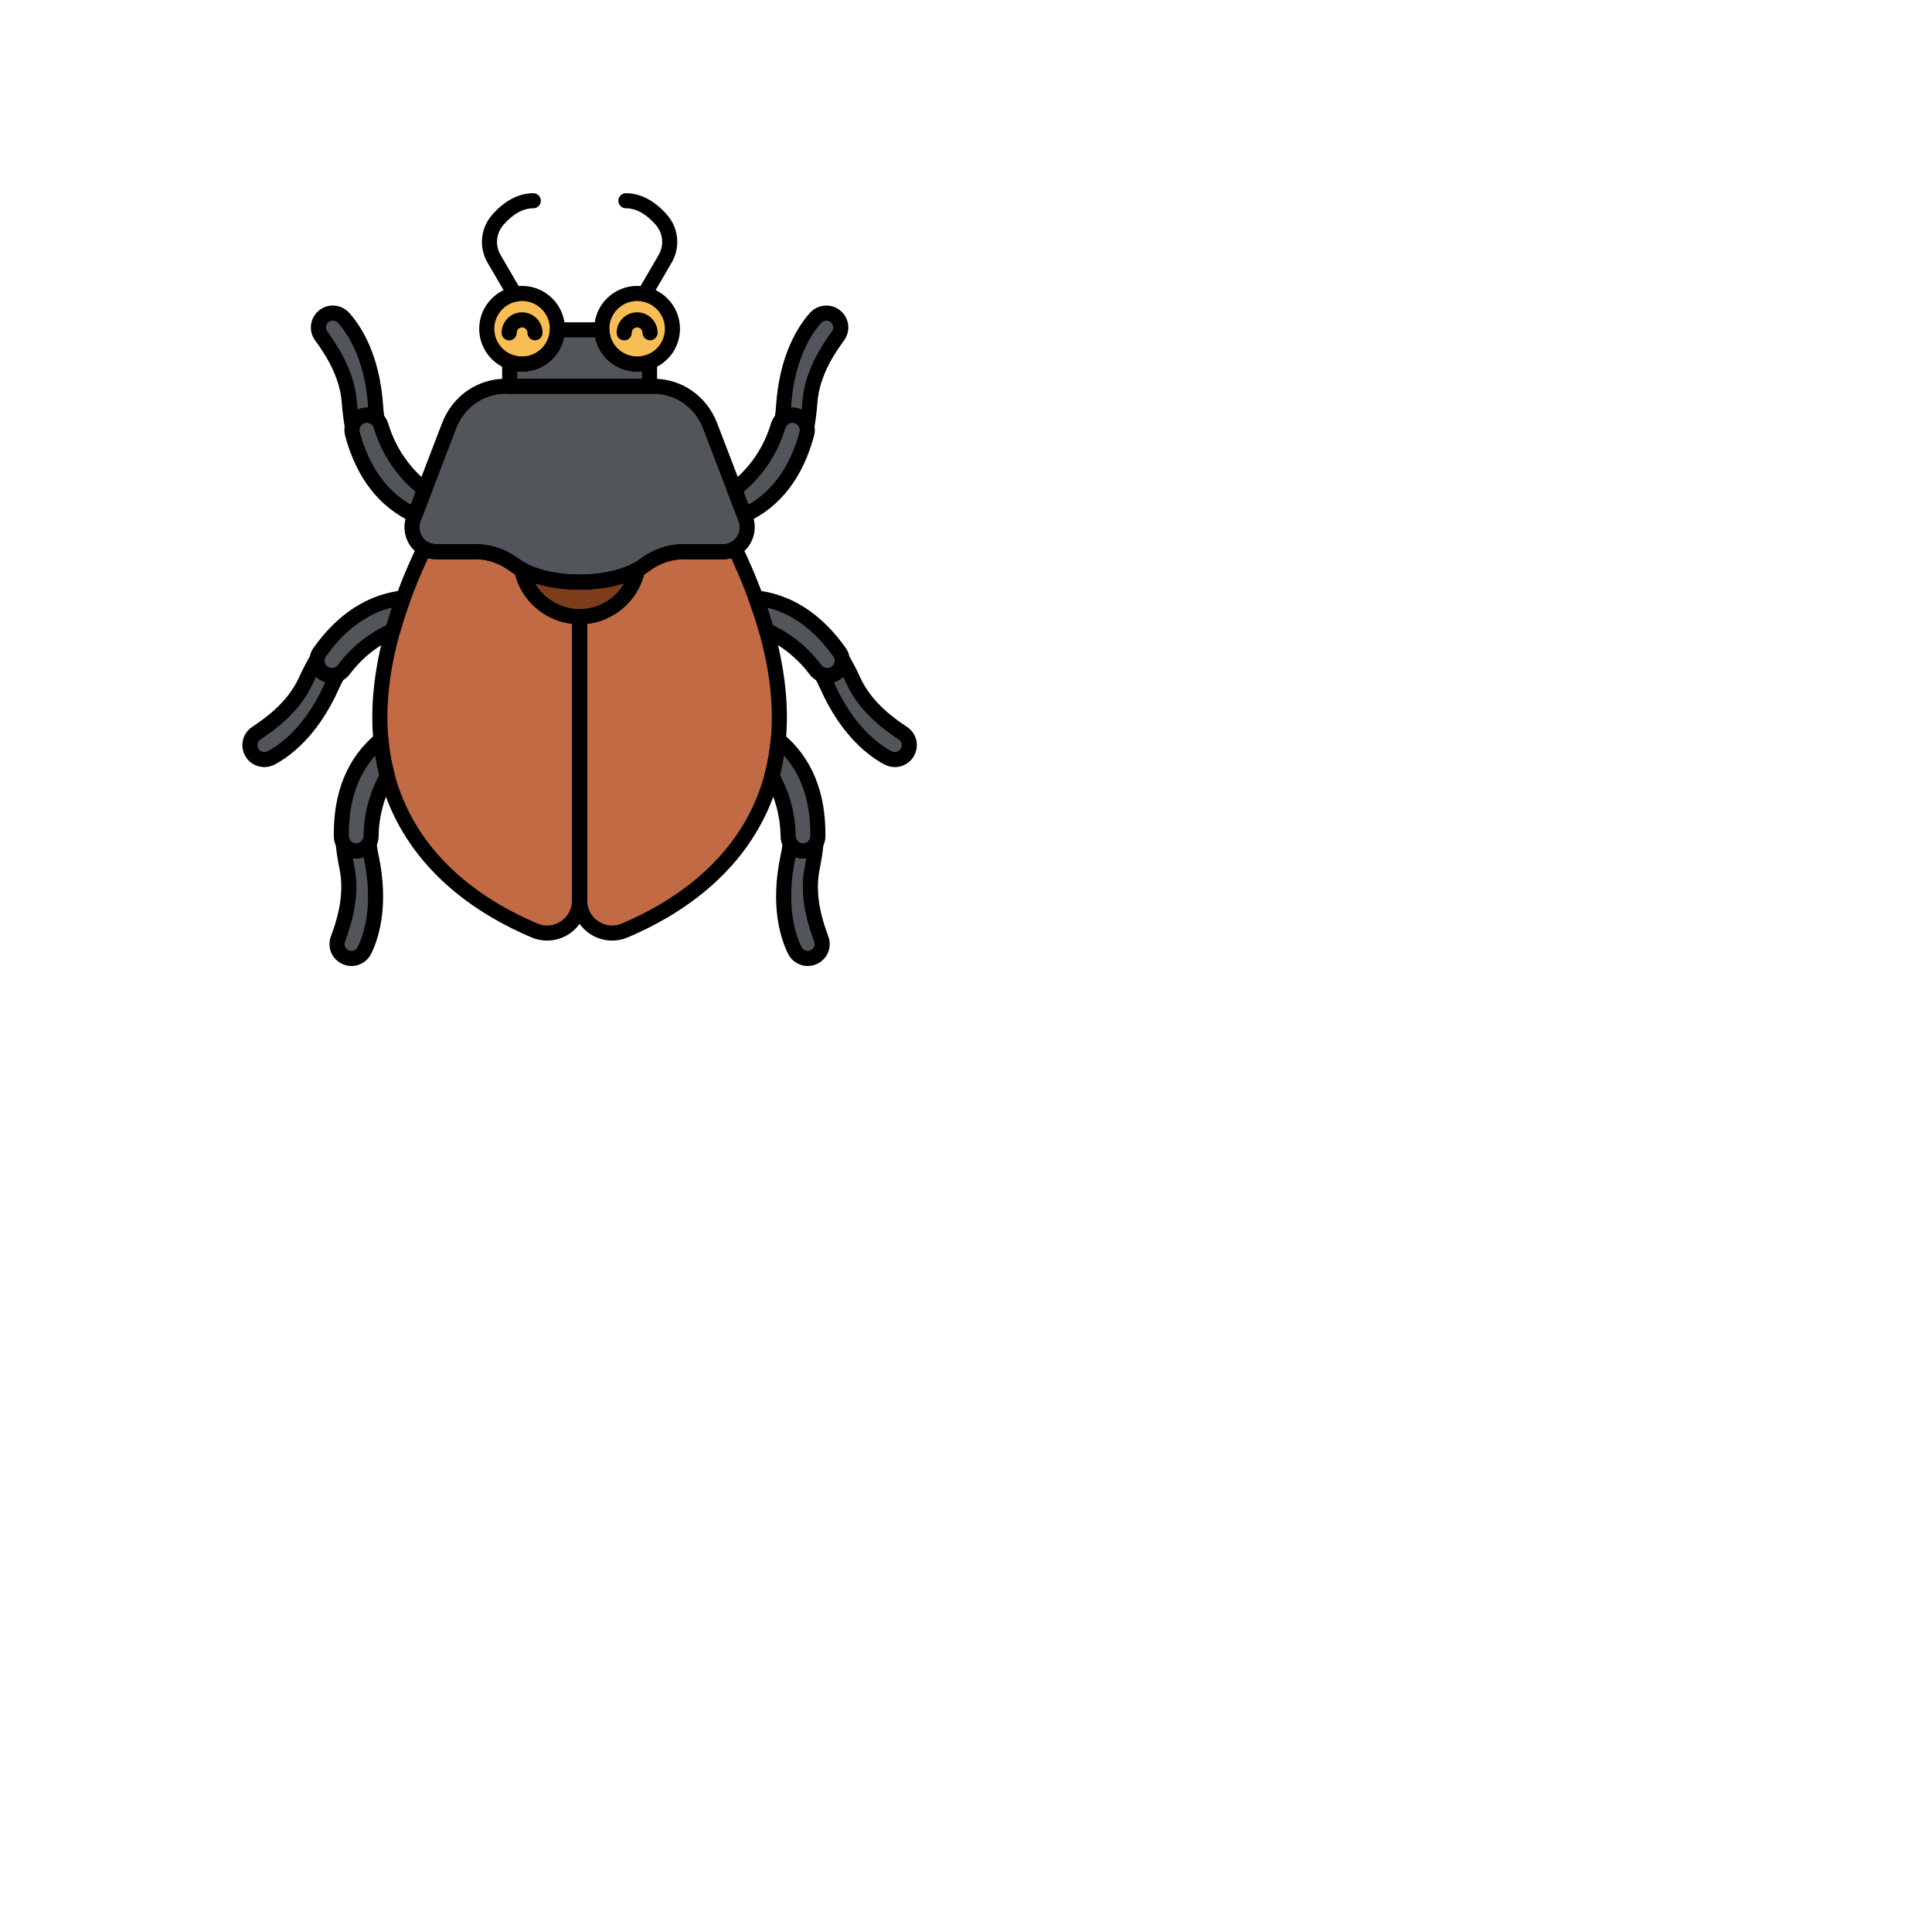 <svg enable-background="new 0 0 512 512" height="100" viewBox="-64 -64 640 640" width="100" xmlns="http://www.w3.org/2000/svg"><path d="m128 128.841c-7.671 0-14.536-1.613-19.176-4.156 1.832 8.913 9.721 15.616 19.176 15.616s17.344-6.703 19.176-15.616c-4.64 2.543-11.505 4.156-19.176 4.156z" fill="#7d3d1a"/><path d="m179.467 117.72c-1.131.652-2.444 1.035-3.875 1.035h-13.244c-4.689 0-9.163 1.686-12.915 4.499-.675.506-1.437.983-2.261 1.434.001-.001.002-.001.003-.002-1.832 8.913-9.721 15.616-19.176 15.616v93.932c0 7.771 7.854 12.996 14.965 9.991 26.626-11.253 75.884-44.244 36.503-126.505z" fill="#c16a44"/><path d="m108.824 124.686c.001 0 .002.001.003.002-.824-.451-1.586-.928-2.261-1.434-3.752-2.813-8.226-4.499-12.915-4.499h-13.243c-1.431 0-2.744-.383-3.875-1.035-39.381 82.262 9.878 115.252 36.502 126.505 7.111 3.005 14.965-2.22 14.965-9.991v-93.932c-9.455 0-17.344-6.703-19.176-15.616z" fill="#c16a44"/><circle cx="147.056" cy="44.915" fill="#f9bd55" r="11.701"/><circle cx="108.944" cy="44.915" fill="#f9bd55" r="11.701"/><g fill="#52565b"><path d="m182.963 107.674-11.748-30.638c-3.025-7.889-10.454-13.077-18.726-13.078-16.325 0-32.653 0-48.978 0-8.272 0-15.702 5.189-18.726 13.078l-11.748 30.638c-2.041 5.323 1.789 11.081 7.371 11.081h13.244c4.689 0 9.163 1.686 12.915 4.499 4.479 3.357 12.403 5.588 21.434 5.588s16.955-2.231 21.434-5.588c3.752-2.813 8.226-4.499 12.915-4.499h13.244c5.58 0 9.41-5.758 7.369-11.081z"/><path d="m147.056 56.616c-6.34 0-11.49-5.046-11.683-11.339h-14.746c-.193 6.294-5.342 11.339-11.683 11.339-1.442 0-2.818-.273-4.094-.751-.003.105-.016.207-.016.312v7.78h46.331v-7.78c0-.105-.013-.208-.016-.312-1.275.477-2.651.751-4.093.751z"/><path d="m213.107 41.105c-1.945-1.945-5.109-1.835-6.947.212-3.948 4.397-9.585 13.507-10.605 29.48-.091 1.433-.252 2.804-.466 4.123 1.125-1.086 2.727-1.625 4.361-1.298 1.953.391 3.398 1.884 3.832 3.686.509-2.792.822-5.518 1.003-8.052.7-9.8 6.304-17.808 9.338-22.019 1.361-1.887 1.129-4.486-.516-6.132z"/><path d="m236.768 184.837c-1.148 2.5-4.152 3.496-6.587 2.216-5.231-2.751-13.683-9.332-20.192-23.955-.584-1.312-1.212-2.542-1.871-3.704 1.433.627 3.122.575 4.54-.299 1.695-1.045 2.532-2.947 2.311-4.788 1.448 2.441 2.689 4.888 3.739 7.201 4.063 8.946 12.102 14.506 16.411 17.4 1.933 1.297 2.619 3.814 1.649 5.929z"/><path d="m205.898 252.894c-2.401 1.342-5.415.375-6.626-2.095-2.602-5.306-5.546-15.606-2.178-31.254.302-1.404.521-2.767.674-4.094.787 1.352 2.182 2.306 3.843 2.436 1.985.156 3.783-.887 4.691-2.503-.27 2.825-.712 5.534-1.227 8.021-1.995 9.621 1.217 18.852 2.991 23.73.793 2.185-.138 4.623-2.168 5.759z"/><path d="m42.893 41.105c1.945-1.945 5.109-1.835 6.947.212 3.948 4.397 9.585 13.507 10.605 29.48.091 1.433.252 2.804.466 4.123-1.125-1.086-2.727-1.625-4.361-1.298-1.953.391-3.398 1.884-3.832 3.686-.509-2.792-.822-5.518-1.003-8.052-.7-9.8-6.304-17.808-9.338-22.019-1.361-1.887-1.129-4.486.516-6.132z"/><path d="m19.232 184.837c1.148 2.5 4.152 3.496 6.587 2.216 5.231-2.751 13.683-9.332 20.192-23.955.584-1.312 1.212-2.542 1.871-3.704-1.433.627-3.122.575-4.541-.299-1.695-1.045-2.532-2.947-2.311-4.788-1.448 2.441-2.689 4.888-3.739 7.201-4.063 8.946-12.102 14.506-16.411 17.4-1.932 1.297-2.618 3.814-1.648 5.929z"/><path d="m50.102 252.894c2.401 1.342 5.415.375 6.626-2.095 2.602-5.306 5.546-15.606 2.178-31.254-.302-1.404-.521-2.767-.674-4.094-.787 1.352-2.182 2.306-3.843 2.436-1.985.156-3.783-.887-4.691-2.503.27 2.825.712 5.534 1.227 8.021 1.995 9.621-1.217 18.852-2.991 23.73-.793 2.185.138 4.623 2.168 5.759z"/><path d="m199.451 73.623c-2.506-.501-4.958 1.008-5.687 3.457-3.07 10.324-9.259 17.043-14.442 21.099l3.26 8.503c11.902-5.588 17.797-16.27 20.672-26.985.734-2.736-1.026-5.519-3.803-6.074z"/><path d="m76.677 98.179c-5.183-4.056-11.372-10.775-14.442-21.099-.728-2.449-3.181-3.959-5.687-3.457-2.777.556-4.537 3.338-3.803 6.073 2.875 10.715 8.77 21.397 20.672 26.985z"/><path d="m214.114 152.078c-6.252-8.809-15.174-16.599-27.734-18.021 1.357 3.707 2.52 7.301 3.501 10.783 5.333 2.4 11.281 6.38 16.245 12.989 1.534 2.043 4.359 2.606 6.534 1.265 2.41-1.485 3.093-4.706 1.454-7.016z"/><path d="m193.832 181.013c-.394 4.273-1.12 8.294-2.129 12.075 2.856 5.066 5.268 11.737 5.377 19.924.034 2.555 1.983 4.675 4.53 4.875 2.823.222 5.275-1.976 5.313-4.809.154-11.296-2.71-23.413-13.091-32.065z"/><path d="m69.62 134.058c-12.56 1.422-21.483 9.211-27.734 18.021-1.639 2.31-.956 5.53 1.455 7.017 2.175 1.341 4.999.778 6.534-1.265 4.964-6.609 10.912-10.59 16.245-12.989.98-3.483 2.143-7.077 3.5-10.784z"/><path d="m62.168 181.013c-10.381 8.652-13.245 20.77-13.091 32.065.039 2.832 2.49 5.03 5.313 4.809 2.547-.2 4.496-2.32 4.53-4.875.109-8.188 2.521-14.858 5.377-19.924-1.009-3.781-1.736-7.803-2.129-12.075z"/></g><path d="m128 131.342c-9.274 0-17.847-2.275-22.933-6.087-3.489-2.617-7.437-4-11.416-4h-13.243c-3.396 0-6.586-1.69-8.533-4.523-2.005-2.916-2.443-6.637-1.172-9.952l11.747-30.64c3.42-8.919 11.687-14.682 21.061-14.682h48.979c9.373 0 17.641 5.763 21.061 14.682l11.747 30.64c1.271 3.315.834 7.036-1.172 9.953-1.947 2.832-5.137 4.522-8.532 4.522h-13.244c-3.979 0-7.926 1.383-11.415 3.999-5.088 3.812-13.662 6.088-22.935 6.088zm-24.489-64.884c-7.286 0-13.72 4.503-16.392 11.473l-11.748 30.639c-.682 1.777-.449 3.771.624 5.33 1.029 1.497 2.638 2.355 4.413 2.355h13.244c5.069 0 10.054 1.729 14.415 4.999 4.187 3.138 11.826 5.088 19.934 5.088s15.746-1.95 19.935-5.089c4.36-3.27 9.345-4.998 14.414-4.998h13.244c1.774 0 3.383-.858 4.412-2.355 1.072-1.56 1.306-3.553.624-5.331l-11.748-30.639c-2.673-6.969-9.107-11.472-16.393-11.472z"/><path d="m128 142.802c-10.433 0-19.527-7.407-21.625-17.613-.196-.954.18-1.935.963-2.514.784-.578 1.832-.65 2.687-.182 4.465 2.445 11.017 3.849 17.975 3.849 6.957 0 13.51-1.403 17.976-3.849.854-.467 1.904-.397 2.687.182s1.159 1.56.964 2.514c-2.099 10.206-11.194 17.613-21.627 17.613zm-14.825-13.601c2.982 5.188 8.595 8.601 14.825 8.601s11.844-3.414 14.826-8.601c-4.379 1.383-9.522 2.141-14.826 2.141s-10.447-.758-14.825-2.141z"/><path d="m138.77 247.578c-2.562 0-5.105-.746-7.311-2.208-3.731-2.474-5.959-6.637-5.959-11.136v-93.933c0-1.381 1.119-2.5 2.5-2.5 8.071 0 15.105-5.728 16.727-13.619.148-.719.602-1.335 1.245-1.688.756-.414 1.416-.832 1.962-1.241 4.361-3.271 9.346-4.999 14.415-4.999h13.244c.936 0 1.818-.235 2.625-.701.604-.348 1.324-.429 1.989-.222.665.206 1.214.68 1.515 1.309 15.557 32.494 18.992 60.718 10.213 83.887-9.589 25.306-31.393 38.982-47.995 46-1.666.704-3.422 1.051-5.17 1.051zm-8.27-104.919v91.575c0 2.86 1.356 5.4 3.722 6.969 2.343 1.554 5.176 1.817 7.771.719 15.704-6.638 36.305-19.514 45.268-43.166 8.089-21.347 5.044-47.524-9.05-77.84-.851.224-1.73.339-2.617.339h-13.244c-3.979 0-7.926 1.383-11.415 3.999-.474.354-.999.708-1.57 1.056-2.301 8.815-9.884 15.32-18.865 16.349z"/><path d="m117.231 247.578c-1.748 0-3.505-.347-5.169-1.051-16.603-7.018-38.407-20.694-47.996-46-8.78-23.169-5.344-51.393 10.212-83.887.301-.628.85-1.103 1.515-1.309.665-.207 1.386-.126 1.989.222.806.466 1.69.701 2.626.701h13.244c5.069 0 10.054 1.729 14.415 4.999.547.41 1.207.828 1.962 1.241.644.353 1.097.968 1.244 1.688 1.622 7.892 8.657 13.619 16.728 13.619 1.381 0 2.5 1.119 2.5 2.5v93.933c0 4.499-2.228 8.662-5.959 11.136-2.206 1.462-4.749 2.208-7.311 2.208zm-39.442-126.663c-14.093 30.316-17.137 56.494-9.048 77.841 8.962 23.652 29.563 36.528 45.267 43.166 2.595 1.098 5.427.835 7.771-.719 2.365-1.568 3.722-4.108 3.722-6.969v-91.575c-8.98-1.029-16.563-7.535-18.864-16.35-.571-.348-1.096-.7-1.569-1.056-3.489-2.616-7.437-3.999-11.416-3.999h-13.244c-.887.001-1.768-.114-2.619-.339z"/><path d="m142.775 48.755c-1.377 0-2.495-1.114-2.5-2.492-.006-1.811.693-3.516 1.97-4.801s2.978-1.996 4.789-2.002h.02c3.73 0 6.771 3.028 6.783 6.76.005 1.38-1.111 2.503-2.492 2.508-.002 0-.005 0-.008 0-1.377 0-2.495-1.114-2.5-2.492-.003-.979-.803-1.775-1.782-1.775-.002 0-.004 0-.006 0-.475.002-.921.188-1.256.525-.335.338-.52.785-.518 1.262.005 1.38-1.111 2.503-2.492 2.508-.002-.001-.005-.001-.008-.001z"/><path d="m147.056 59.116c-7.83 0-14.201-6.371-14.201-14.201s6.371-14.201 14.201-14.201 14.201 6.371 14.201 14.201-6.371 14.201-14.201 14.201zm0-23.402c-5.073 0-9.201 4.128-9.201 9.201s4.128 9.201 9.201 9.201 9.201-4.128 9.201-9.201-4.128-9.201-9.201-9.201z"/><path d="m104.664 48.755c-1.377 0-2.496-1.114-2.5-2.492-.012-3.738 3.02-6.79 6.758-6.803h.02c3.731 0 6.771 3.028 6.783 6.76.004 1.381-1.111 2.504-2.492 2.508-.002 0-.005 0-.008 0-1.377 0-2.496-1.114-2.5-2.492-.003-.98-.802-1.775-1.782-1.775-.002 0-.004 0-.005 0-.981.003-1.777.805-1.774 1.787.004 1.38-1.111 2.503-2.492 2.508-.003-.001-.006-.001-.008-.001z"/><path d="m108.944 59.116c-7.831 0-14.201-6.371-14.201-14.201s6.371-14.201 14.201-14.201 14.201 6.371 14.201 14.201-6.371 14.201-14.201 14.201zm0-23.402c-5.074 0-9.201 4.128-9.201 9.201s4.127 9.201 9.201 9.201c5.073 0 9.201-4.128 9.201-9.201s-4.127-9.201-9.201-9.201z"/><path d="m151.165 66.458h-46.331c-1.381 0-2.5-1.119-2.5-2.5v-7.78c0-.119.006-.237.015-.354.022-.807.435-1.567 1.104-2.019.67-.45 1.518-.563 2.273-.281 1.048.393 2.131.592 3.217.592 4.997 0 9.031-3.916 9.184-8.915.042-1.351 1.148-2.424 2.499-2.424h14.746c1.351 0 2.458 1.073 2.499 2.424.152 4.999 4.187 8.915 9.184 8.915 1.087 0 2.169-.199 3.217-.591.754-.283 1.603-.185 2.272.267s1.081 1.197 1.104 2.004c.011.149.017.265.017.383v7.78c0 1.38-1.119 2.499-2.5 2.499zm-43.83-5h41.33v-2.436c-.534.062-1.071.093-1.609.093-6.888 0-12.59-4.816-13.903-11.339h-10.305c-1.314 6.522-7.017 11.339-13.903 11.339-.538 0-1.075-.031-1.608-.093z"/><path d="m149.643 35.714c-.428 0-.861-.109-1.258-.341-1.192-.695-1.596-2.226-.899-3.419l6.695-11.48c1.861-3.193 1.479-7.212-.954-9.997-3.175-3.634-6.502-5.477-9.89-5.477-1.381 0-2.5-1.119-2.5-2.5s1.119-2.5 2.5-2.5c4.826 0 9.548 2.485 13.655 7.188 3.846 4.403 4.451 10.755 1.508 15.805l-6.696 11.481c-.464.796-1.302 1.24-2.161 1.24z"/><path d="m106.508 35.972c-.86 0-1.697-.444-2.162-1.24l-6.845-11.738c-2.945-5.05-2.34-11.402 1.507-15.806 4.106-4.703 8.828-7.188 13.655-7.188 1.381 0 2.5 1.119 2.5 2.5s-1.119 2.5-2.5 2.5c-3.388 0-6.715 1.843-9.889 5.477-2.433 2.786-2.816 6.804-.953 9.997l6.845 11.738c.695 1.193.292 2.724-.9 3.419-.397.231-.83.341-1.258.341z"/><path d="m203.282 79.809c-1.151 0-2.159-.789-2.43-1.915-.221-.92-.964-1.634-1.892-1.819-.771-.152-1.55.08-2.134.645-.774.748-1.94.918-2.896.418-.954-.499-1.481-1.553-1.31-2.616.21-1.294.357-2.6.438-3.881 1.104-17.304 7.517-26.845 11.24-30.992 1.34-1.492 3.254-2.379 5.25-2.433 2.015-.046 3.901.699 5.324 2.123h.001c2.532 2.534 2.858 6.471.776 9.361-2.663 3.696-8.206 11.388-8.872 20.735-.207 2.879-.556 5.679-1.037 8.322-.212 1.162-1.209 2.018-2.391 2.051-.02.001-.043.001-.067.001zm-4.774-8.78c.478 0 .958.047 1.435.143.564.113 1.106.29 1.618.523.092-.862.169-1.735.232-2.617.768-10.763 7.099-19.55 9.803-23.303.642-.891.534-2.111-.256-2.902-.444-.442-1.059-.691-1.654-.66-.64.017-1.231.292-1.664.774-3.291 3.666-8.963 12.174-9.971 27.97-.002.029-.004.058-.006.087.153-.01.309-.015.463-.015z"/><path d="m232.439 190.107c-1.181 0-2.359-.283-3.422-.842-4.934-2.595-14.263-9.312-21.312-25.15-.521-1.172-1.114-2.346-1.762-3.488-.53-.937-.401-2.107.319-2.907.722-.799 1.871-1.048 2.858-.615.743.325 1.556.277 2.226-.138.806-.497 1.254-1.425 1.142-2.364-.14-1.173.561-2.284 1.679-2.663 1.118-.382 2.35.074 2.954 1.092 1.37 2.311 2.671 4.814 3.865 7.442 3.878 8.538 11.746 13.819 15.528 16.357 2.958 1.989 4.02 5.794 2.525 9.049-.84 1.829-2.351 3.193-4.254 3.841-.758.258-1.552.386-2.346.386zm-20.202-28.105c.012.026.024.054.036.08 6.437 14.459 14.711 20.465 19.071 22.758.573.303 1.224.355 1.83.148.591-.201 1.06-.626 1.32-1.194.467-1.017.144-2.198-.769-2.812-3.838-2.576-12.828-8.61-17.293-18.44-.365-.805-.741-1.597-1.126-2.373-.399.396-.847.752-1.337 1.054-.545.338-1.128.597-1.732.779z"/><path d="m203.59 256.004c-.727 0-1.458-.111-2.175-.335-1.906-.596-3.506-1.97-4.389-3.771-2.453-5.004-6.025-15.931-2.377-32.88.271-1.262.485-2.559.635-3.855.123-1.069.918-1.939 1.972-2.16 1.052-.218 2.13.259 2.672 1.189.409.702 1.094 1.141 1.878 1.202.934.069 1.853-.411 2.315-1.235.579-1.029 1.802-1.511 2.927-1.161 1.128.354 1.854 1.448 1.741 2.624-.257 2.685-.683 5.474-1.267 8.29-1.903 9.178 1.335 18.086 2.892 22.367 1.218 3.35-.169 7.049-3.297 8.797-1.101.615-2.307.928-3.527.928zm-4.034-36.019c-.006.028-.012.057-.018.085-3.331 15.475-.19 25.204 1.979 29.627.285.582.778 1.008 1.389 1.199.596.185 1.225.119 1.772-.186.977-.545 1.412-1.69 1.037-2.723-1.58-4.347-5.28-14.523-3.089-25.092.18-.864.343-1.726.49-2.581-.557.085-1.124.111-1.701.063-.641-.048-1.265-.182-1.859-.392z"/><path d="m52.718 79.809c-.023 0-.046 0-.07-.001-1.181-.033-2.178-.888-2.39-2.051-.482-2.645-.832-5.444-1.037-8.321-.668-9.35-6.21-17.041-8.873-20.736-2.083-2.892-1.756-6.828.777-9.361 1.423-1.425 3.322-2.196 5.324-2.123 1.997.054 3.911.94 5.25 2.433 3.723 4.146 10.135 13.688 11.239 30.991.082 1.282.23 2.589.439 3.883.172 1.063-.356 2.116-1.31 2.615s-2.121.329-2.895-.418c-.583-.563-1.36-.8-2.133-.645-.928.186-1.67.899-1.892 1.819-.27 1.126-1.277 1.915-2.429 1.915zm-8.057-36.936c-.791.791-.898 2.012-.256 2.903 2.704 3.752 9.035 12.538 9.804 23.303.063.881.14 1.754.231 2.616.512-.233 1.054-.411 1.619-.523.63-.127 1.267-.168 1.896-.128-.002-.028-.004-.058-.006-.086-1.008-15.798-6.679-24.306-9.97-27.971-.433-.482-1.024-.758-1.664-.774-.614-.029-1.211.218-1.654.66z"/><path d="m23.56 190.107c-.793 0-1.586-.128-2.346-.386-1.904-.648-3.415-2.013-4.254-3.842-1.494-3.256-.432-7.061 2.525-9.048 3.782-2.539 11.651-7.821 15.528-16.358 1.19-2.62 2.491-5.124 3.865-7.442.603-1.016 1.834-1.473 2.954-1.092 1.119.38 1.819 1.491 1.679 2.664-.112.939.335 1.866 1.141 2.363.67.412 1.481.462 2.227.138.983-.434 2.137-.185 2.859.616.721.8.849 1.971.317 2.907-.645 1.137-1.237 2.311-1.761 3.487-7.05 15.838-16.379 22.556-21.312 25.15-1.061.56-2.241.843-3.422.843zm-2.056-6.313c.261.568.73.993 1.322 1.194.606.207 1.256.152 1.83-.148 4.36-2.293 12.635-8.299 19.071-22.758.012-.027.024-.054.036-.08-.604-.182-1.187-.441-1.734-.779-.49-.303-.937-.657-1.335-1.054-.386.777-.762 1.568-1.126 2.373-4.465 9.829-13.455 15.864-17.293 18.441-.914.612-1.237 1.794-.771 2.811z"/><path d="m52.41 256.004c-1.219 0-2.425-.312-3.526-.928-3.127-1.748-4.514-5.447-3.297-8.796 1.557-4.282 4.795-13.19 2.893-22.368-.585-2.822-1.012-5.611-1.269-8.29-.112-1.176.614-2.271 1.741-2.624 1.127-.354 2.348.13 2.927 1.16.463.824 1.362 1.301 2.317 1.236.784-.062 1.468-.5 1.878-1.202.542-.93 1.619-1.404 2.672-1.189 1.054.221 1.848 1.091 1.972 2.16.15 1.301.364 2.599.634 3.855 3.648 16.95.077 27.876-2.377 32.88-.883 1.801-2.482 3.175-4.389 3.771-.718.224-1.449.335-2.176.335zm-1.088-5.293c.547.306 1.177.371 1.772.186.611-.191 1.104-.617 1.39-1.199 2.168-4.422 5.309-14.151 1.979-29.626-.006-.029-.012-.058-.019-.086-.594.21-1.219.344-1.86.394-.574.045-1.144.021-1.7-.063.147.854.311 1.716.49 2.581 2.191 10.568-1.509 20.745-3.089 25.092-.375 1.031.061 2.176 1.037 2.721z"/><path d="m182.583 109.181c-.316 0-.634-.061-.934-.181-.645-.26-1.152-.775-1.4-1.424l-3.261-8.502c-.394-1.025-.071-2.188.794-2.864 4.569-3.575 10.635-9.92 13.586-19.843 1.107-3.719 4.794-5.953 8.573-5.195 2.011.402 3.784 1.632 4.866 3.374 1.072 1.728 1.387 3.841.862 5.798-3.72 13.862-11.13 23.484-22.024 28.6-.335.158-.699.237-1.062.237zm-.279-10.209 1.61 4.199c8.205-4.717 13.893-12.817 16.926-24.122.171-.637.071-1.299-.28-1.865-.36-.581-.929-.975-1.599-1.109h-.001c-1.227-.247-2.435.492-2.799 1.719-3.024 10.168-8.942 16.997-13.857 21.178z"/><path d="m73.417 109.181c-.363 0-.727-.079-1.062-.237-10.895-5.114-18.305-14.737-22.024-28.6-.525-1.956-.211-4.069.862-5.798 1.082-1.742 2.855-2.972 4.865-3.374 3.783-.759 7.468 1.477 8.574 5.196 2.95 9.921 9.017 16.266 13.586 19.842.865.677 1.187 1.839.794 2.863l-3.26 8.502c-.249.649-.756 1.165-1.4 1.425-.301.12-.618.181-.935.181zm-15.902-33.154c-.157 0-.315.015-.475.047-.671.135-1.239.528-1.6 1.109-.352.566-.451 1.229-.28 1.865 3.033 11.305 8.721 19.406 16.926 24.122l1.61-4.199c-4.915-4.182-10.833-11.011-13.857-21.179-.318-1.067-1.271-1.765-2.324-1.765z"/><path d="m210.083 162.332c-2.265 0-4.488-1.046-5.956-3.001-4.019-5.351-9.157-9.459-15.271-12.21-.675-.304-1.181-.891-1.381-1.603-.97-3.444-2.128-7.011-3.442-10.602-.298-.813-.153-1.724.383-2.404.534-.682 1.38-1.044 2.246-.939 11.521 1.305 21.443 7.717 29.492 19.058v.001c1.173 1.653 1.612 3.744 1.207 5.737-.409 2.009-1.645 3.778-3.39 4.854-1.214.749-2.558 1.109-3.888 1.109zm-18.112-19.276c6.427 3.091 11.857 7.552 16.154 13.273.768 1.021 2.15 1.297 3.223.638.581-.358.977-.925 1.113-1.595.133-.653-.004-1.309-.386-1.847-6.204-8.743-13.563-14.197-21.92-16.259.656 1.952 1.262 3.887 1.816 5.79z"/><path d="m201.991 220.401c-.191 0-.384-.007-.576-.022-3.845-.302-6.783-3.455-6.835-7.334-.089-6.635-1.789-12.937-5.055-18.729-.321-.569-.406-1.241-.237-1.872.993-3.727 1.685-7.649 2.055-11.66.085-.925.676-1.726 1.534-2.081.857-.354 1.843-.204 2.556.391 9.482 7.903 14.19 19.35 13.991 34.02-.028 2.026-.906 3.975-2.409 5.346-1.372 1.249-3.177 1.941-5.024 1.941zm-7.619-27.647c3.361 6.284 5.112 13.083 5.208 20.225.017 1.278.974 2.317 2.227 2.416.676.045 1.334-.172 1.839-.632.493-.449.77-1.06.778-1.719.151-11.111-2.783-20.092-8.731-26.768-.349 2.203-.79 4.368-1.321 6.478z"/><path d="m45.917 162.332c-1.33 0-2.674-.36-3.888-1.109-1.746-1.076-2.981-2.846-3.39-4.854-.405-1.993.035-4.084 1.208-5.736 8.049-11.342 17.972-17.754 29.492-19.059.859-.097 1.71.258 2.247.939.536.681.68 1.591.382 2.404-1.314 3.591-2.473 7.157-3.442 10.602-.2.712-.706 1.299-1.38 1.603-6.115 2.751-11.253 6.859-15.271 12.21-1.469 1.954-3.693 3-5.958 3zm19.927-25.065c-8.356 2.062-15.715 7.516-21.92 16.259-.381.537-.518 1.192-.385 1.846.136.67.532 1.236 1.114 1.596 1.069.657 2.454.384 3.223-.638 4.296-5.721 9.727-10.182 16.154-13.273.553-1.904 1.159-3.839 1.814-5.79z"/><path d="m54.009 220.401c-1.847 0-3.651-.692-5.024-1.944-1.502-1.37-2.38-3.318-2.408-5.345-.2-14.67 4.507-26.115 13.991-34.02.713-.596 1.697-.745 2.556-.391.858.355 1.449 1.156 1.534 2.081.37 4.009 1.061 7.933 2.056 11.66.168.631.083 1.303-.238 1.872-3.266 5.793-4.966 12.095-5.055 18.729-.052 3.879-2.99 7.032-6.834 7.334-.194.018-.386.024-.578.024zm6.298-34.125c-5.949 6.677-8.882 15.656-8.731 26.768.009.659.285 1.27.778 1.719.505.46 1.157.679 1.84.632 1.252-.099 2.209-1.138 2.226-2.416.096-7.142 1.847-13.94 5.208-20.225-.531-2.111-.972-4.276-1.321-6.478z"/></svg>